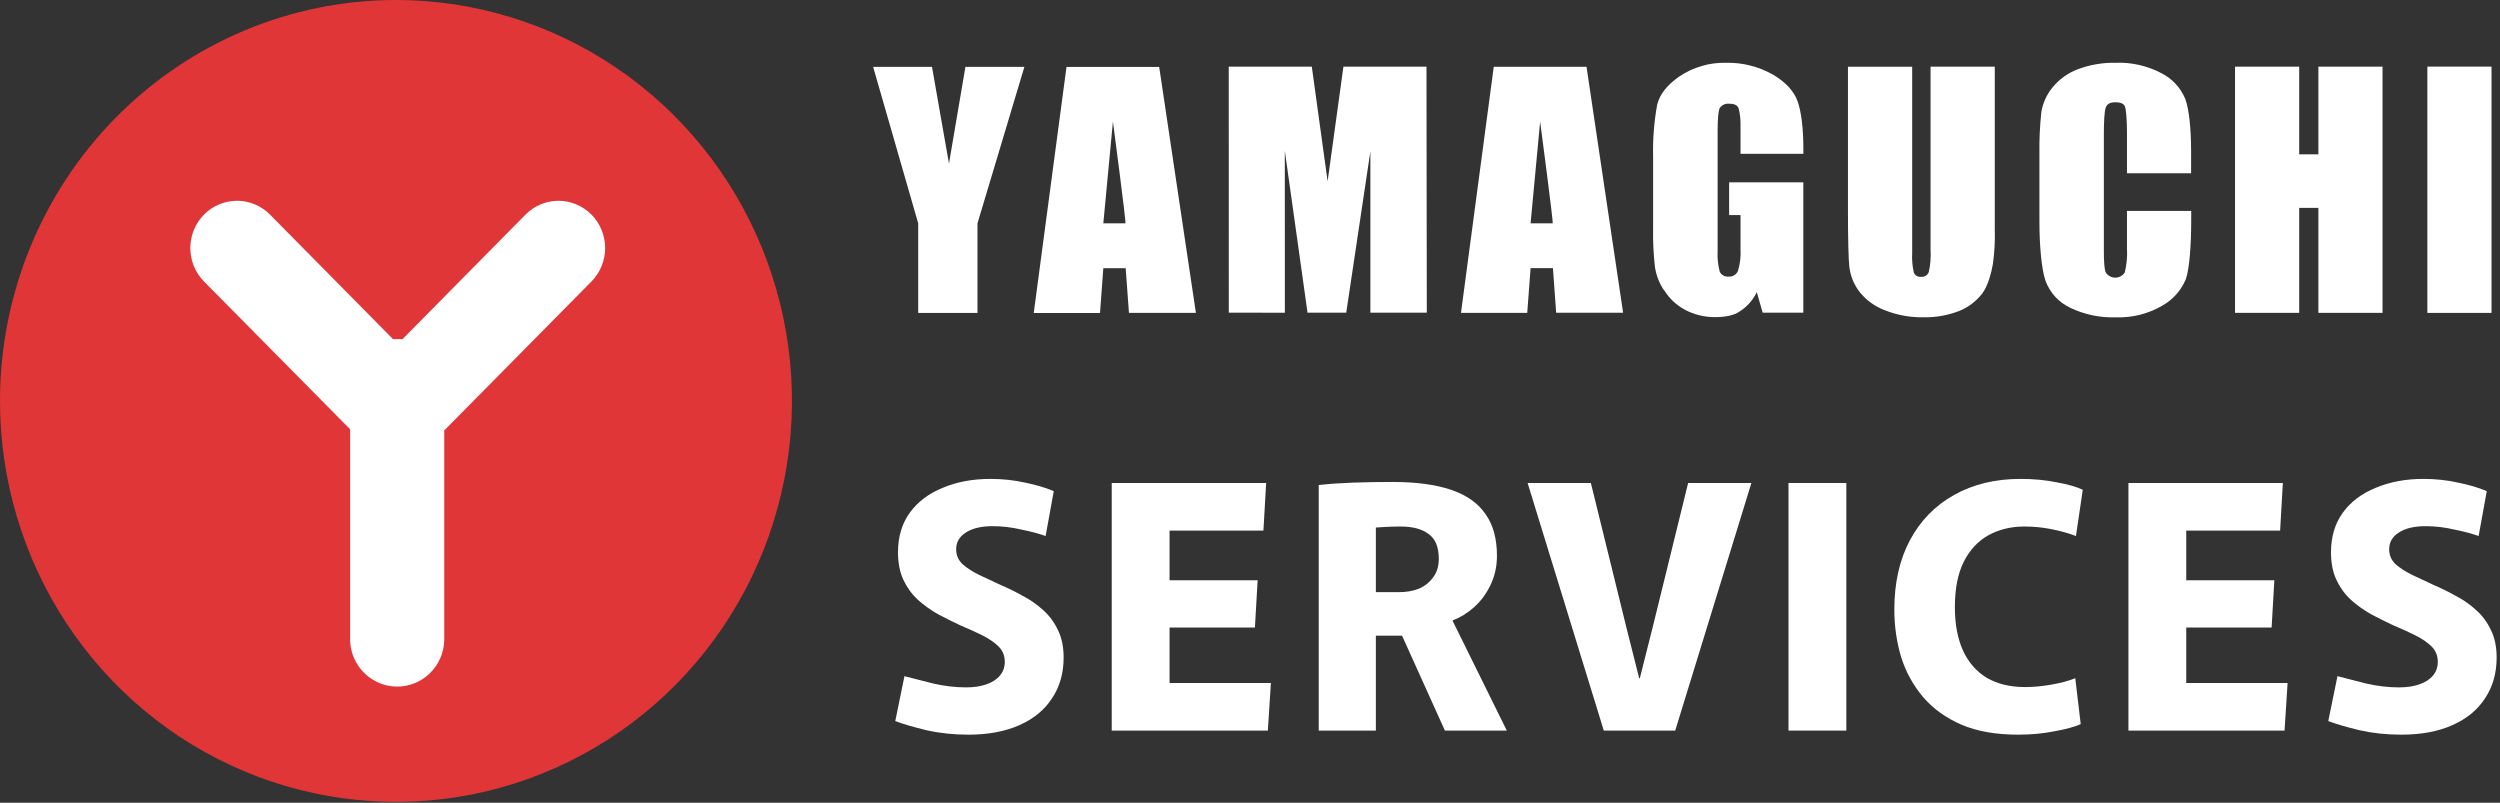 <svg width="218" height="70" viewBox="0 0 218 70" fill="none" xmlns="http://www.w3.org/2000/svg">
<rect x="0" y="0" width="218" height="70" fill="#333333" stroke="none"/>
<path d="M101.081 5.834H92.999L90.142 27.294H95.92L96.21 23.389H98.16L98.444 27.28H104.282L101.081 5.834ZM98.139 19.473H96.21L97.047 10.601C97.047 10.601 98.213 19.423 98.139 19.473Z" fill="white"/>
<path d="M161.276 23.364C161.382 24.122 161.681 24.838 162.145 25.442C162.722 26.171 163.484 26.726 164.35 27.05C165.433 27.481 166.589 27.691 167.753 27.667C168.785 27.684 169.812 27.506 170.78 27.14C171.587 26.829 172.296 26.303 172.832 25.618C173.364 24.943 173.673 23.669 173.779 23.03C173.921 22.021 173.977 21.002 173.945 19.983V5.812H168.345V21.767C168.385 22.424 168.333 23.084 168.189 23.726C168.137 23.861 168.043 23.974 167.921 24.049C167.8 24.124 167.657 24.155 167.515 24.139C167.387 24.154 167.257 24.127 167.144 24.062C167.032 23.998 166.942 23.899 166.888 23.78C166.758 23.21 166.709 22.624 166.742 22.04V5.82H161.142V18.382C161.142 20.733 161.184 22.635 161.269 23.357" fill="white"/>
<path d="M217.26 5.809H211.666V27.284H217.26V5.809Z" fill="white"/>
<path d="M200.489 18.127H202.165V27.28H207.756V5.812H202.165V13.458H200.489V5.812H194.895V27.28H200.489V18.127Z" fill="white"/>
<path d="M180.486 26.82C181.748 27.433 183.139 27.724 184.538 27.671C185.931 27.716 187.31 27.369 188.522 26.67C189.455 26.157 190.189 25.338 190.603 24.348C190.918 23.468 191.074 21.343 191.074 19.236V18.396H185.473V21.627C185.515 22.343 185.45 23.062 185.282 23.759C185.192 23.898 185.068 24.012 184.924 24.091C184.779 24.171 184.617 24.212 184.452 24.212C184.288 24.212 184.126 24.171 183.981 24.091C183.836 24.012 183.713 23.898 183.623 23.759C183.495 23.461 183.456 22.815 183.456 21.824V11.749C183.456 10.716 183.495 9.685 183.623 9.37C183.751 9.054 184.013 8.917 184.47 8.917C184.927 8.917 185.179 9.039 185.289 9.276C185.399 9.513 185.473 10.536 185.473 11.559V15.109H191.064V13.181C191.064 11.275 190.89 9.524 190.557 8.627C190.148 7.641 189.4 6.838 188.451 6.369C187.223 5.727 185.851 5.419 184.47 5.475C183.337 5.452 182.21 5.649 181.149 6.053C180.287 6.383 179.527 6.939 178.947 7.665C178.454 8.274 178.129 9.005 178.004 9.782C177.874 10.996 177.818 12.216 177.838 13.436V19.373C177.838 21.372 178.019 23.483 178.366 24.48C178.745 25.512 179.508 26.353 180.493 26.82" fill="white"/>
<path d="M112.039 27.269L112.035 13.142L114.017 27.265H117.392L119.497 13.196V27.265H124.417L124.389 5.812H117.147L115.768 15.812L114.389 5.812H107.147L107.151 27.265L112.039 27.269Z" fill="white"/>
<path d="M80.068 27.287H85.236V19.477L89.327 5.831H84.184L82.751 14.262L81.27 5.831H76.137L80.068 19.477V27.287Z" fill="white"/>
<path d="M133.467 23.382H135.417L135.697 27.273H141.535L138.345 5.823H130.255L127.398 27.283H133.176L133.467 23.382ZM134.3 10.604C134.3 10.604 135.466 19.43 135.395 19.473H133.467L134.3 10.604Z" fill="white"/>
<path d="M145.13 25.331C145.576 26.038 146.195 26.617 146.927 27.011C147.738 27.442 148.642 27.662 149.557 27.653C150.348 27.653 151.184 27.535 151.72 27.144C152.356 26.738 152.866 26.158 153.191 25.471L153.705 27.266H157.25V15.902H150.78V18.756H151.773V21.695C151.815 22.347 151.739 23.002 151.549 23.626C151.48 23.787 151.362 23.921 151.212 24.009C151.062 24.098 150.889 24.136 150.716 24.118C150.561 24.135 150.404 24.102 150.268 24.024C150.132 23.946 150.024 23.827 149.958 23.684C149.806 23.09 149.745 22.476 149.777 21.864V11.38C149.777 10.332 149.844 9.671 149.958 9.423C150.047 9.293 150.168 9.19 150.309 9.123C150.451 9.056 150.607 9.028 150.762 9.043C151.163 9.043 151.471 9.126 151.599 9.423C151.716 9.868 151.774 10.327 151.773 10.787C151.773 11.024 151.773 11.394 151.773 11.685V13.411H157.253V12.944C157.253 11.265 157.076 9.714 156.743 8.813C156.409 7.912 155.704 7.166 154.616 6.513C153.365 5.804 151.951 5.446 150.518 5.475C149.063 5.439 147.633 5.859 146.424 6.678C145.36 7.417 144.726 8.235 144.506 9.122C144.234 10.624 144.115 12.15 144.151 13.677V19.893C144.129 21.032 144.183 22.172 144.314 23.303C144.427 24.032 144.701 24.725 145.116 25.331" fill="white"/>
<path d="M84.444 64.063C83.159 64.063 81.943 63.934 80.796 63.677C79.65 63.401 78.74 63.134 78.068 62.877L78.868 58.962C79.62 59.159 80.47 59.377 81.419 59.614C82.388 59.832 83.327 59.94 84.237 59.94C84.929 59.94 85.522 59.852 86.016 59.673C86.53 59.496 86.926 59.239 87.202 58.902C87.479 58.566 87.618 58.171 87.618 57.716C87.618 57.182 87.44 56.737 87.084 56.381C86.728 56.026 86.253 55.699 85.66 55.403C85.067 55.106 84.415 54.81 83.703 54.513C83.07 54.216 82.437 53.9 81.805 53.564C81.172 53.208 80.589 52.793 80.055 52.318C79.521 51.824 79.096 51.241 78.779 50.568C78.463 49.896 78.305 49.095 78.305 48.166C78.305 46.802 78.651 45.645 79.343 44.696C80.035 43.747 80.994 43.025 82.22 42.531C83.446 42.017 84.83 41.76 86.372 41.76C87.42 41.76 88.428 41.869 89.397 42.086C90.366 42.284 91.196 42.531 91.888 42.828L91.177 46.742C90.643 46.545 89.941 46.357 89.071 46.179C88.221 45.981 87.38 45.882 86.55 45.882C85.561 45.882 84.78 46.07 84.207 46.446C83.653 46.802 83.376 47.286 83.376 47.899C83.376 48.394 83.555 48.819 83.91 49.175C84.286 49.511 84.77 49.827 85.364 50.124C85.957 50.4 86.59 50.697 87.262 51.013C87.914 51.29 88.557 51.606 89.189 51.962C89.842 52.298 90.435 52.714 90.969 53.208C91.503 53.683 91.928 54.256 92.244 54.928C92.581 55.6 92.749 56.401 92.749 57.331C92.749 58.695 92.412 59.881 91.74 60.889C91.088 61.898 90.139 62.679 88.893 63.233C87.647 63.786 86.164 64.063 84.444 64.063Z" fill="white"/>
<path d="M96.943 42.116H110.408L110.171 46.268H101.985V50.598H109.666L109.429 54.721H101.985V59.555H110.823L110.556 63.707H96.943V42.116Z" fill="white"/>
<path d="M114.993 42.294C115.883 42.195 116.871 42.126 117.959 42.086C119.046 42.047 120.193 42.027 121.399 42.027C123.475 42.027 125.185 42.254 126.53 42.709C127.874 43.164 128.873 43.866 129.525 44.815C130.198 45.744 130.534 46.96 130.534 48.463C130.534 49.392 130.346 50.242 129.97 51.013C129.614 51.765 129.14 52.407 128.547 52.941C127.973 53.455 127.35 53.841 126.678 54.098V54.157L131.394 63.707H125.996L122.259 55.432H119.975V63.707H114.993V42.294ZM121.992 51.636C122.625 51.636 123.198 51.537 123.712 51.34C124.226 51.122 124.642 50.796 124.958 50.361C125.294 49.926 125.462 49.382 125.462 48.73C125.462 47.702 125.166 46.98 124.572 46.565C123.999 46.13 123.188 45.912 122.141 45.912C121.686 45.912 121.28 45.922 120.925 45.942C120.569 45.962 120.252 45.981 119.975 46.001V51.636H121.992Z" fill="white"/>
<path d="M133.207 42.116H138.724L141.749 54.424L142.935 59.14H142.994L144.181 54.424L147.206 42.116H152.722L146.079 63.707H139.851L133.207 42.116Z" fill="white"/>
<path d="M155.958 42.116H161V63.707H155.958V42.116Z" fill="white"/>
<path d="M175.982 64.063C174.064 64.063 172.423 63.776 171.058 63.203C169.694 62.61 168.577 61.809 167.707 60.8C166.837 59.772 166.194 58.606 165.779 57.301C165.384 55.976 165.186 54.592 165.186 53.149C165.186 50.816 165.641 48.799 166.55 47.098C167.46 45.398 168.745 44.083 170.406 43.154C172.067 42.225 173.994 41.76 176.189 41.76C177.316 41.76 178.364 41.859 179.333 42.056C180.322 42.234 181.083 42.452 181.617 42.709L181.023 46.742C180.411 46.505 179.709 46.307 178.918 46.149C178.147 45.991 177.346 45.912 176.515 45.912C175.349 45.912 174.301 46.169 173.372 46.683C172.462 47.197 171.75 47.968 171.236 48.996C170.722 50.025 170.465 51.34 170.465 52.941C170.465 54.424 170.702 55.689 171.177 56.737C171.651 57.766 172.343 58.556 173.253 59.11C174.182 59.644 175.29 59.911 176.575 59.911C177.306 59.911 178.068 59.842 178.858 59.703C179.669 59.565 180.371 59.377 180.964 59.14L181.439 63.144C180.905 63.381 180.144 63.588 179.155 63.766C178.166 63.964 177.109 64.063 175.982 64.063Z" fill="white"/>
<path d="M185.599 42.116H199.064L198.827 46.268H190.641V50.598H198.323L198.085 54.721H190.641V59.555H199.479L199.212 63.707H185.599V42.116Z" fill="white"/>
<path d="M209.403 64.063C208.117 64.063 206.901 63.934 205.755 63.677C204.608 63.401 203.698 63.134 203.026 62.877L203.827 58.962C204.578 59.159 205.428 59.377 206.378 59.614C207.346 59.832 208.286 59.94 209.195 59.94C209.887 59.94 210.48 59.852 210.975 59.673C211.489 59.496 211.884 59.239 212.161 58.902C212.438 58.566 212.576 58.171 212.576 57.716C212.576 57.182 212.398 56.737 212.042 56.381C211.686 56.026 211.212 55.699 210.619 55.403C210.025 55.106 209.373 54.81 208.661 54.513C208.029 54.216 207.396 53.9 206.763 53.564C206.13 53.208 205.547 52.793 205.013 52.318C204.479 51.824 204.054 51.241 203.738 50.568C203.422 49.896 203.263 49.095 203.263 48.166C203.263 46.802 203.609 45.645 204.301 44.696C204.993 43.747 205.952 43.025 207.178 42.531C208.404 42.017 209.788 41.76 211.33 41.76C212.378 41.76 213.387 41.869 214.356 42.086C215.324 42.284 216.155 42.531 216.847 42.828L216.135 46.742C215.601 46.545 214.899 46.357 214.029 46.179C213.179 45.981 212.339 45.882 211.508 45.882C210.52 45.882 209.739 46.07 209.165 46.446C208.612 46.802 208.335 47.286 208.335 47.899C208.335 48.394 208.513 48.819 208.869 49.175C209.244 49.511 209.729 49.827 210.322 50.124C210.915 50.4 211.548 50.697 212.22 51.013C212.873 51.29 213.515 51.606 214.148 51.962C214.8 52.298 215.394 52.714 215.927 53.208C216.461 53.683 216.886 54.256 217.203 54.928C217.539 55.6 217.707 56.401 217.707 57.331C217.707 58.695 217.371 59.881 216.699 60.889C216.046 61.898 215.097 62.679 213.851 63.233C212.606 63.786 211.123 64.063 209.403 64.063Z" fill="white"/>
<path d="M63.879 34.962C63.879 51.374 50.738 64.679 34.529 64.679C18.32 64.679 5.179 51.374 5.179 34.962C5.179 18.549 18.32 5.244 34.529 5.244C50.738 5.244 63.879 18.549 63.879 34.962Z" fill="white"/>
<path d="M34.523 6.73979e-07C41.352 -0.001 48.029 2.048 53.708 5.889C59.387 9.73 63.814 15.189 66.428 21.578C69.043 27.966 69.727 34.996 68.396 41.778C67.064 48.561 63.776 54.791 58.947 59.681C54.119 64.571 47.966 67.902 41.268 69.251C34.57 70.601 27.627 69.909 21.317 67.263C15.007 64.617 9.614 60.136 5.82 54.386C2.025 48.637 1.31596e-07 41.877 0 34.962C-1.76435e-07 25.691 3.637 16.799 10.111 10.242C16.585 3.686 25.366 0.002 34.523 6.73979e-07ZM51.577 24.543C52.34 23.77 52.769 22.723 52.769 21.63C52.769 20.537 52.34 19.489 51.577 18.716C50.814 17.944 49.779 17.509 48.7 17.509C47.62 17.509 46.585 17.944 45.822 18.716L35.099 29.574H34.272L23.548 18.716C22.785 17.943 21.75 17.508 20.67 17.507C19.59 17.506 18.554 17.94 17.79 18.713C17.026 19.485 16.596 20.534 16.596 21.627C16.595 22.721 17.023 23.77 17.787 24.543L30.53 37.432V55.881C30.573 56.954 31.024 57.969 31.789 58.712C32.554 59.456 33.574 59.871 34.634 59.871C35.695 59.871 36.714 59.456 37.479 58.712C38.244 57.969 38.696 56.954 38.739 55.881V37.535L51.577 24.543Z" fill="#E03638"/>
</svg>

